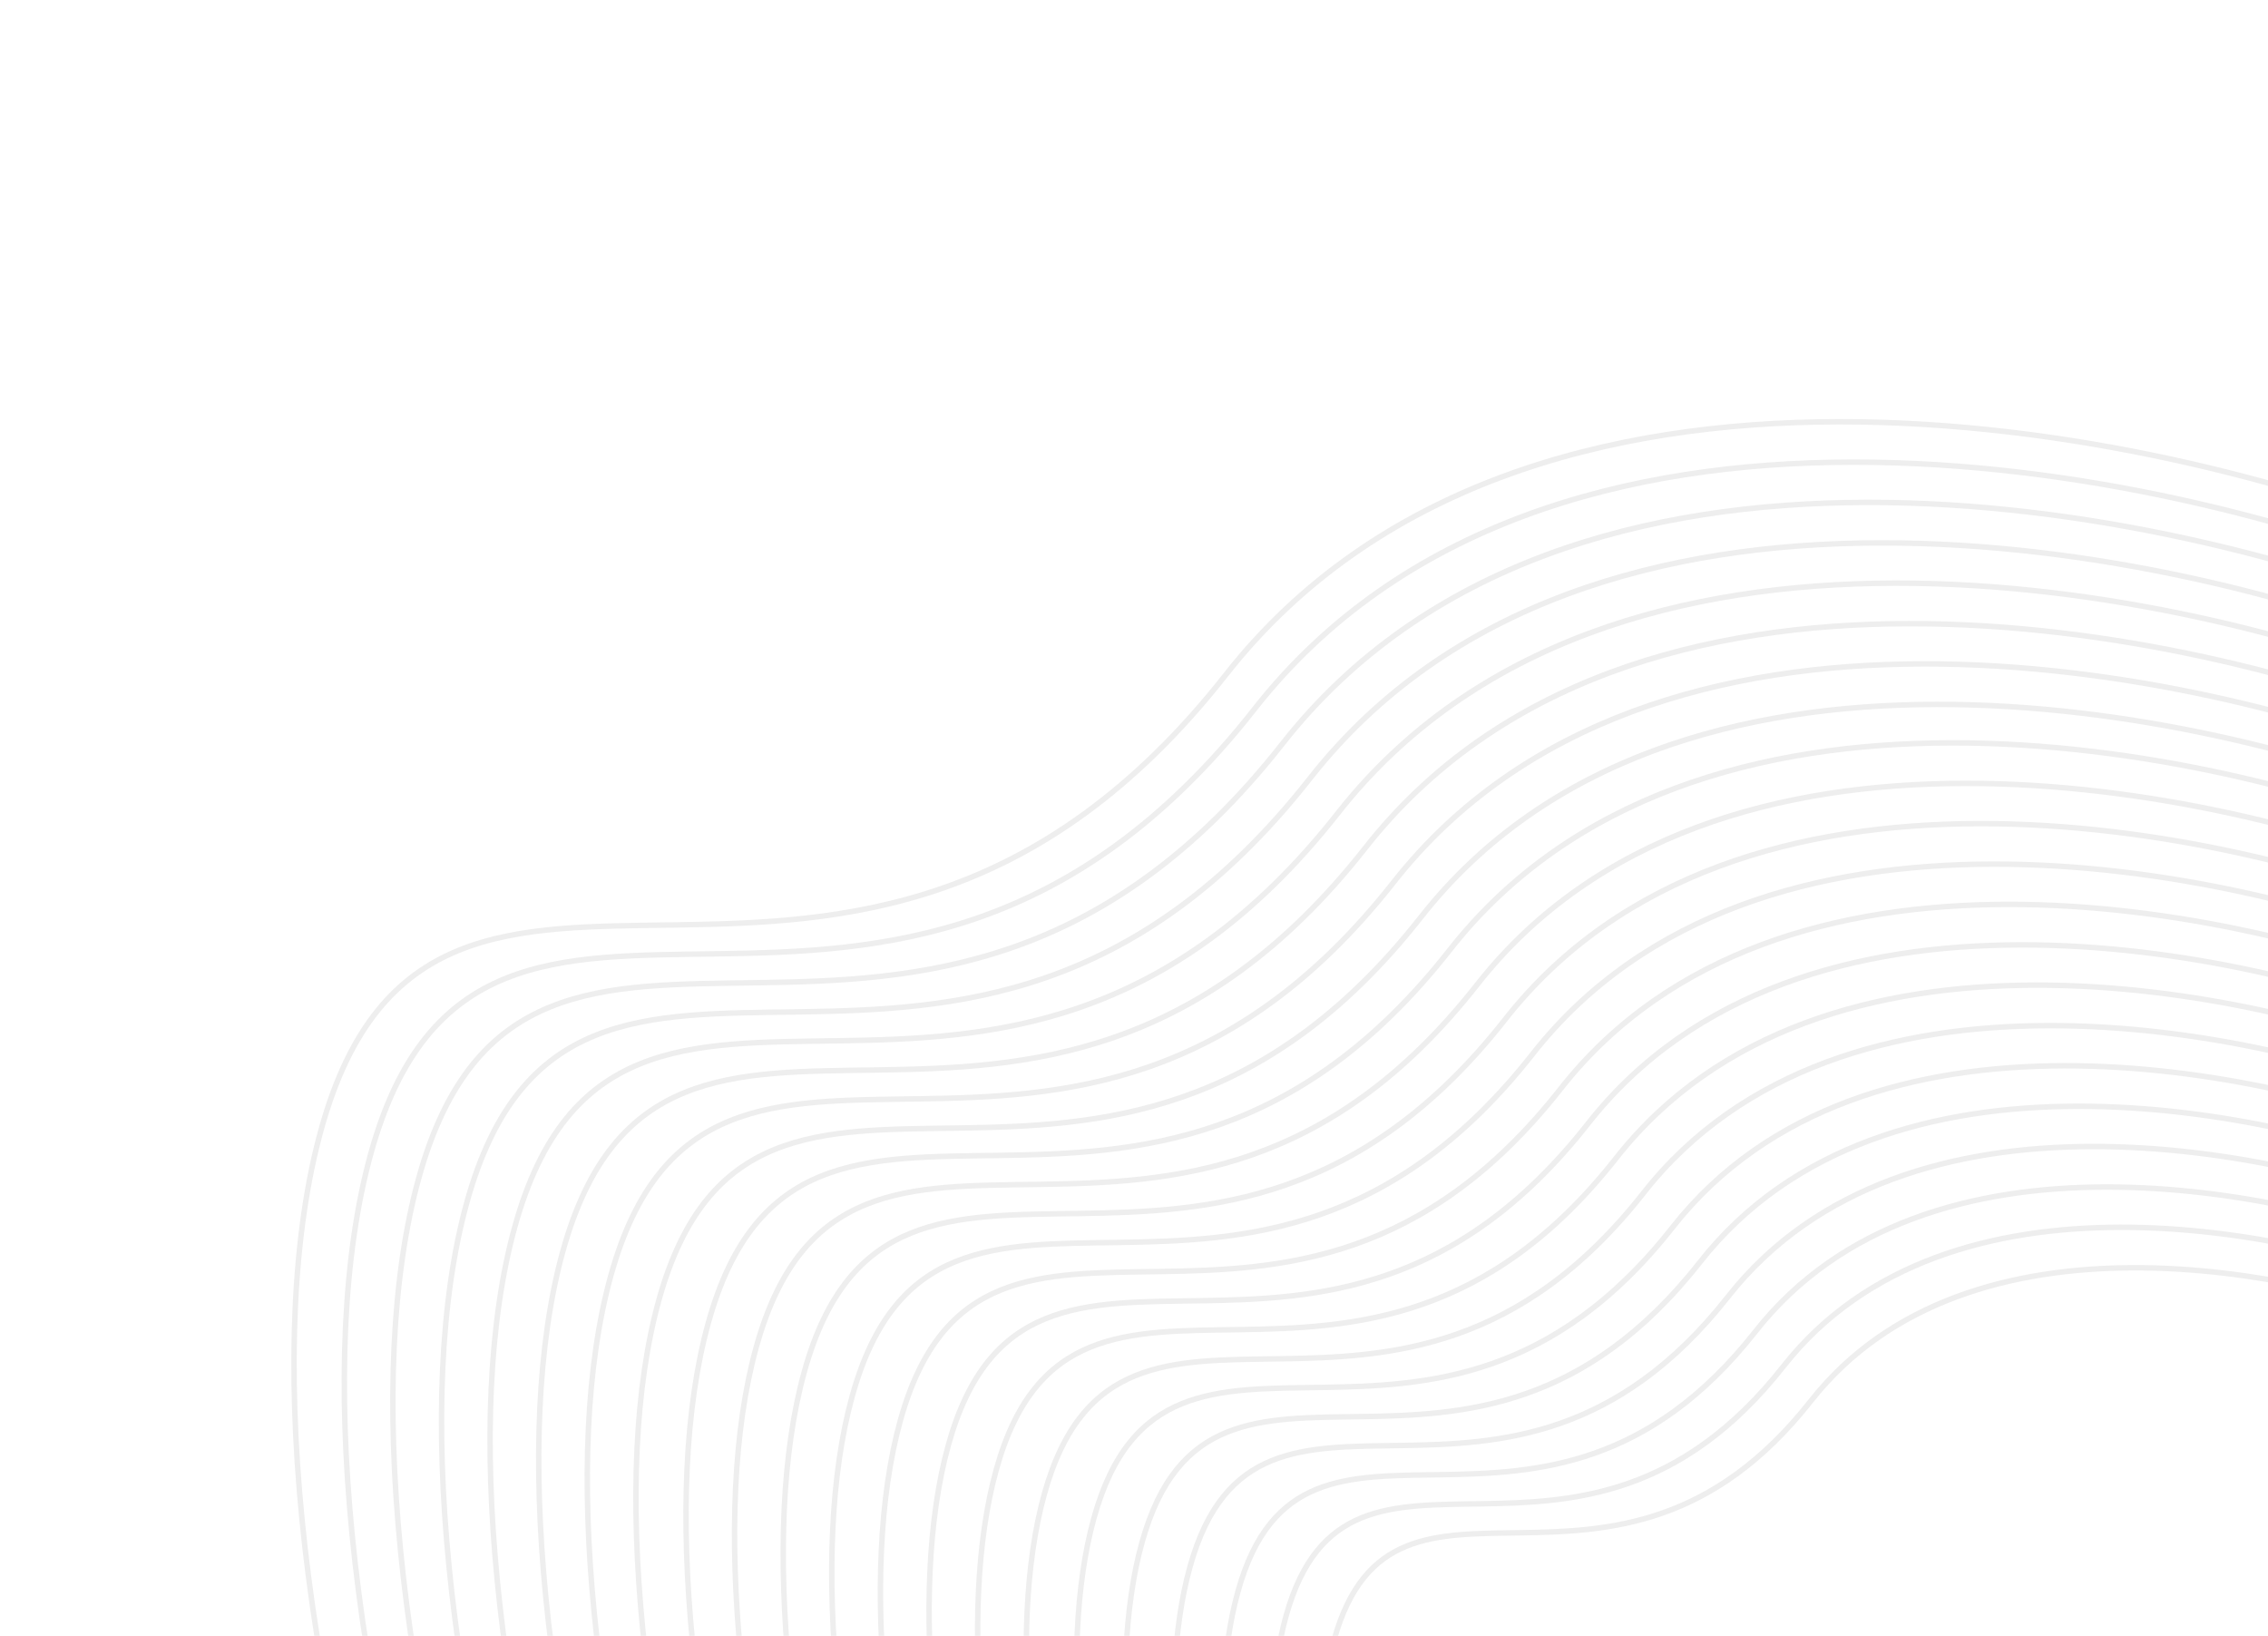 <svg width="416" height="300" viewBox="0 0 416 300" fill="none" xmlns="http://www.w3.org/2000/svg">
<g opacity="0.07">
<path d="M224.888 123.688C279.681 53.915 395.691 78.123 446.846 98.949C615.343 164.006 416.352 402.054 290.159 328.393C163.967 254.732 237.685 552.481 161.697 503.776C85.71 455.071 37.835 283.068 58.919 207.105C80.003 131.141 156.397 210.904 224.888 123.688Z" stroke="#030303"/>
<path d="M332.166 256.898C361.057 220.169 422.196 232.89 449.154 243.841C537.951 278.051 433.031 403.36 366.533 364.616C300.035 325.872 338.839 482.555 298.797 456.936C258.756 431.317 233.551 340.806 244.677 300.825C255.802 260.844 296.052 302.808 332.166 256.898Z" stroke="#030303"/>
<path d="M230.091 130.036C283.588 61.831 396.892 85.526 446.857 105.898C611.432 169.543 417.143 402.236 293.883 330.19C170.623 258.143 242.685 549.268 168.462 501.632C94.239 453.996 47.444 285.819 68.018 211.555C88.592 137.29 163.219 215.291 230.091 130.036Z" stroke="#030303"/>
<path d="M235.242 136.372C287.541 69.763 398.275 92.878 447.105 112.761C607.941 174.876 418.007 402.13 297.552 331.802C177.096 261.475 247.471 545.733 174.938 499.233C102.404 452.733 56.701 288.523 76.823 216.003C96.946 143.482 169.868 219.633 235.242 136.372Z" stroke="#030303"/>
<path d="M240.268 142.756C291.315 77.706 399.416 100.293 447.085 119.718C604.099 180.399 418.709 402.331 301.114 333.632C183.519 264.934 252.247 542.567 181.436 497.144C110.625 451.721 65.992 291.339 85.629 220.513C105.265 149.687 176.459 224.067 240.268 142.756Z" stroke="#030303"/>
<path d="M245.419 149.092C295.268 85.638 400.799 107.645 447.333 126.581C600.609 185.733 419.574 402.224 304.783 335.245C189.992 268.266 257.034 539.032 187.912 494.745C118.79 450.458 75.249 294.043 94.434 224.961C113.619 155.879 183.108 228.409 245.419 149.092Z" stroke="#030303"/>
<path d="M250.445 155.475C299.042 93.581 401.939 115.06 447.312 133.536C596.765 191.255 420.275 402.425 308.344 337.075C196.414 271.724 261.809 535.865 194.409 492.656C127.009 449.446 84.54 296.858 103.238 229.471C121.937 162.083 189.698 232.844 250.445 155.475Z" stroke="#030303"/>
<path d="M255.597 161.812C302.996 101.513 403.323 122.412 447.561 140.4C593.276 196.589 421.14 402.318 312.014 338.688C202.888 275.057 266.596 532.331 200.886 490.257C135.176 448.183 93.798 299.563 112.045 233.919C130.291 168.275 196.348 237.186 255.597 161.812Z" stroke="#030303"/>
<path d="M260.623 168.196C306.77 109.456 404.463 129.827 447.542 147.356C589.433 202.112 421.842 402.519 315.577 340.517C209.311 278.516 271.372 529.164 207.384 488.168C143.396 447.171 103.09 302.378 120.85 238.429C138.611 174.479 202.939 241.621 260.623 168.196Z" stroke="#030303"/>
<path d="M265.899 174.229C310.785 117.004 405.852 136.884 447.774 153.977C585.859 207.376 422.842 402.612 319.422 342.163C216.002 281.715 276.464 525.976 214.188 486.008C151.913 446.041 112.65 304.936 129.913 242.626C147.176 180.316 209.791 245.761 265.899 174.229Z" stroke="#030303"/>
<path d="M270.92 180.592C314.564 124.972 406.989 144.287 447.746 160.897C581.993 212.786 423.49 402.55 322.946 343.806C222.401 285.062 281.168 522.459 220.624 483.618C160.08 444.777 121.918 307.639 138.705 247.078C155.493 186.517 216.365 250.119 270.92 180.592Z" stroke="#030303"/>
<path d="M276.075 186.95C318.512 132.879 408.375 151.651 448.002 167.796C578.525 218.232 424.408 402.707 326.653 345.606C228.897 288.506 286.026 519.275 227.161 481.52C168.297 443.766 131.198 310.456 147.523 251.585C163.848 192.713 223.029 254.537 276.075 186.95Z" stroke="#030303"/>
<path d="M281.097 193.313C322.291 140.846 409.513 159.054 447.974 174.716C574.66 223.643 425.056 402.644 330.177 347.249C235.298 291.853 290.73 515.757 233.598 479.13C176.466 442.502 140.466 313.158 156.316 256.036C172.166 198.913 229.605 258.895 281.097 193.313Z" stroke="#030303"/>
<path d="M286.253 199.67C326.239 148.754 410.899 166.419 448.23 181.616C571.193 229.089 425.974 402.801 333.884 349.049C241.794 295.297 295.588 512.573 240.136 477.032C184.683 441.491 149.746 315.976 165.133 260.543C180.52 205.11 236.269 263.314 286.253 199.67Z" stroke="#030303"/>
<path d="M291.279 206.053C330.014 156.697 412.039 173.833 448.21 188.571C567.35 234.611 426.676 403.002 337.446 350.878C248.217 298.755 300.364 509.406 246.634 474.943C192.903 440.479 159.038 318.791 173.939 265.052C188.839 211.314 242.86 267.748 291.279 206.053Z" stroke="#030303"/>
<path d="M296.43 212.39C333.967 164.629 413.422 181.186 448.458 195.435C563.86 239.945 427.54 402.895 341.115 352.492C254.69 302.088 305.15 505.872 253.11 472.544C201.069 439.217 168.295 321.496 182.744 269.501C197.193 217.506 249.509 272.091 296.43 212.39Z" stroke="#030303"/>
<path d="M301.456 218.773C337.741 172.572 414.563 188.601 448.438 202.39C560.017 245.468 428.242 403.096 344.677 354.321C261.113 305.546 309.926 502.705 259.608 470.455C209.289 438.205 177.587 324.311 191.55 274.011C205.512 223.71 256.1 276.525 301.456 218.773Z" stroke="#030303"/>
<path d="M306.786 225.074C341.828 180.476 416.009 195.94 448.719 209.247C556.46 250.815 429.198 402.971 348.509 355.901C267.821 308.831 314.939 499.125 266.352 468.001C217.765 436.878 187.163 326.95 200.651 278.399C214.138 229.847 262.983 280.82 306.786 225.074Z" stroke="#030303"/>
<path d="M311.811 231.457C345.602 188.42 417.148 203.355 448.698 216.203C552.616 256.337 429.899 403.171 352.071 357.731C274.243 312.29 319.714 495.957 272.849 465.912C225.984 435.866 196.454 329.766 209.455 282.908C222.456 236.051 269.573 285.254 311.811 231.457Z" stroke="#030303"/>
<path d="M316.962 237.794C349.555 196.351 418.532 210.708 448.946 223.066C549.126 261.672 430.763 403.065 355.74 359.344C280.716 315.622 324.5 492.423 279.325 463.513C234.15 434.603 205.711 332.47 218.26 287.357C230.81 242.244 276.222 289.597 316.962 237.794Z" stroke="#030303"/>
<path d="M321.988 244.178C353.329 204.295 419.672 218.123 448.926 230.022C545.284 267.194 431.465 403.266 359.302 361.173C287.139 319.081 329.276 489.256 285.823 461.424C242.37 433.592 215.003 335.286 227.066 291.867C239.129 248.448 282.813 294.031 321.988 244.178Z" stroke="#030303"/>
<path d="M327.144 250.535C357.277 212.203 421.058 225.488 449.182 236.922C541.816 272.641 432.383 403.423 363.009 362.974C293.635 322.525 334.134 486.073 292.36 459.327C250.587 432.581 224.283 338.104 235.883 296.374C247.484 254.645 289.477 298.451 327.144 250.535Z" stroke="#030303"/>
</g>
</svg>
